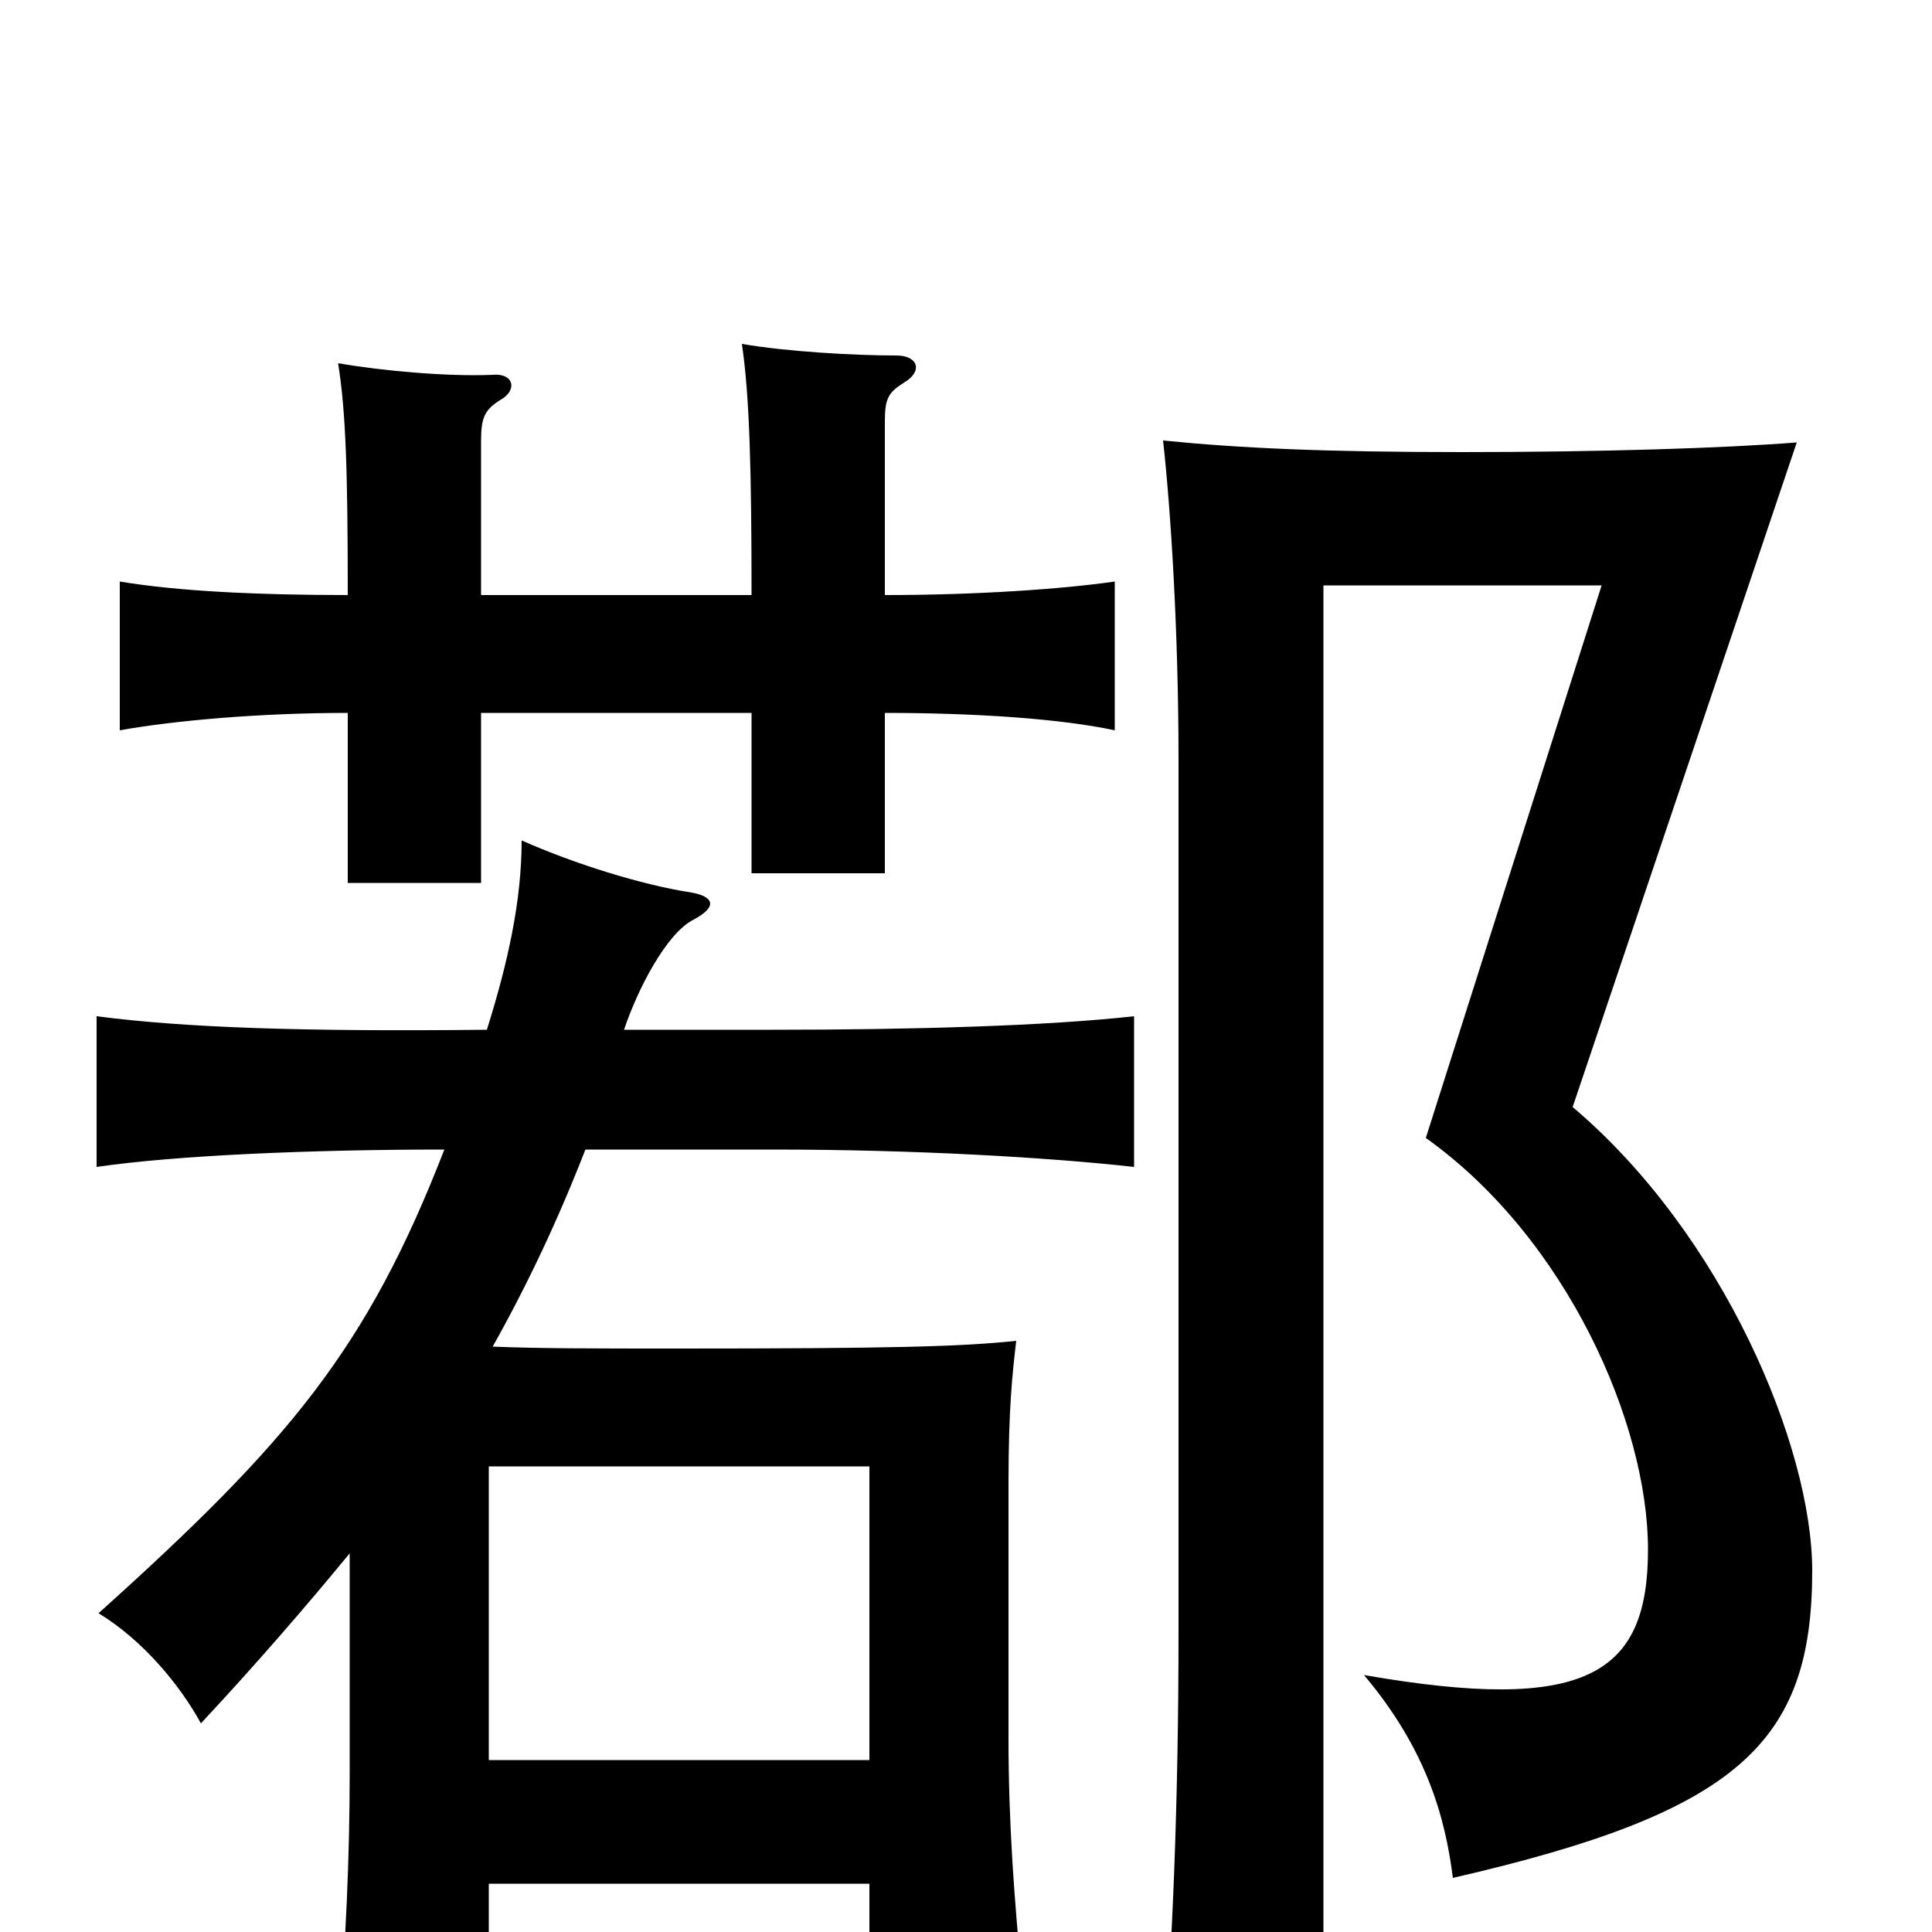 <svg xmlns="http://www.w3.org/2000/svg" viewBox="0 -1000 1000 1000">
	<path fill="#000000" d="M938 -187C938 -251 892 -361 814 -427L930 -771C892 -768 828 -766 757 -766C686 -766 642 -768 602 -772C606 -736 610 -673 610 -607V-155C610 -70 607 12 601 78H685V-697H829L738 -411C811 -359 853 -263 853 -198C853 -133 821 -113 706 -133C738 -95 748 -60 752 -28C900 -62 938 -98 938 -187ZM450 -89H253V-241H450ZM181 -196V-83C181 -39 179 7 175 52H253V-25H450V25H529C525 -17 522 -56 522 -100V-232C522 -271 524 -289 526 -306C498 -303 462 -302 351 -302C308 -302 279 -302 255 -303C273 -335 289 -369 303 -405H400C473 -405 542 -401 587 -396V-474C542 -469 473 -467 400 -467H323C330 -488 345 -517 359 -524C372 -531 369 -536 358 -538C332 -542 297 -553 270 -565C270 -534 263 -502 252 -467C157 -466 96 -468 50 -474V-396C91 -402 161 -405 230 -405C190 -302 150 -254 51 -165C74 -151 93 -128 104 -108C132 -138 158 -168 181 -196ZM249 -692V-772C249 -784 251 -788 259 -793C268 -798 266 -807 255 -806C232 -805 198 -808 175 -812C179 -787 180 -756 180 -692C133 -692 92 -694 62 -699V-622C90 -627 134 -631 180 -631V-543H249V-631H389V-548H458V-631C505 -631 549 -628 577 -622V-699C549 -695 505 -692 458 -692V-782C458 -794 460 -797 468 -802C478 -808 475 -816 464 -816C442 -816 407 -818 384 -822C388 -795 389 -756 389 -692Z"/>
</svg>